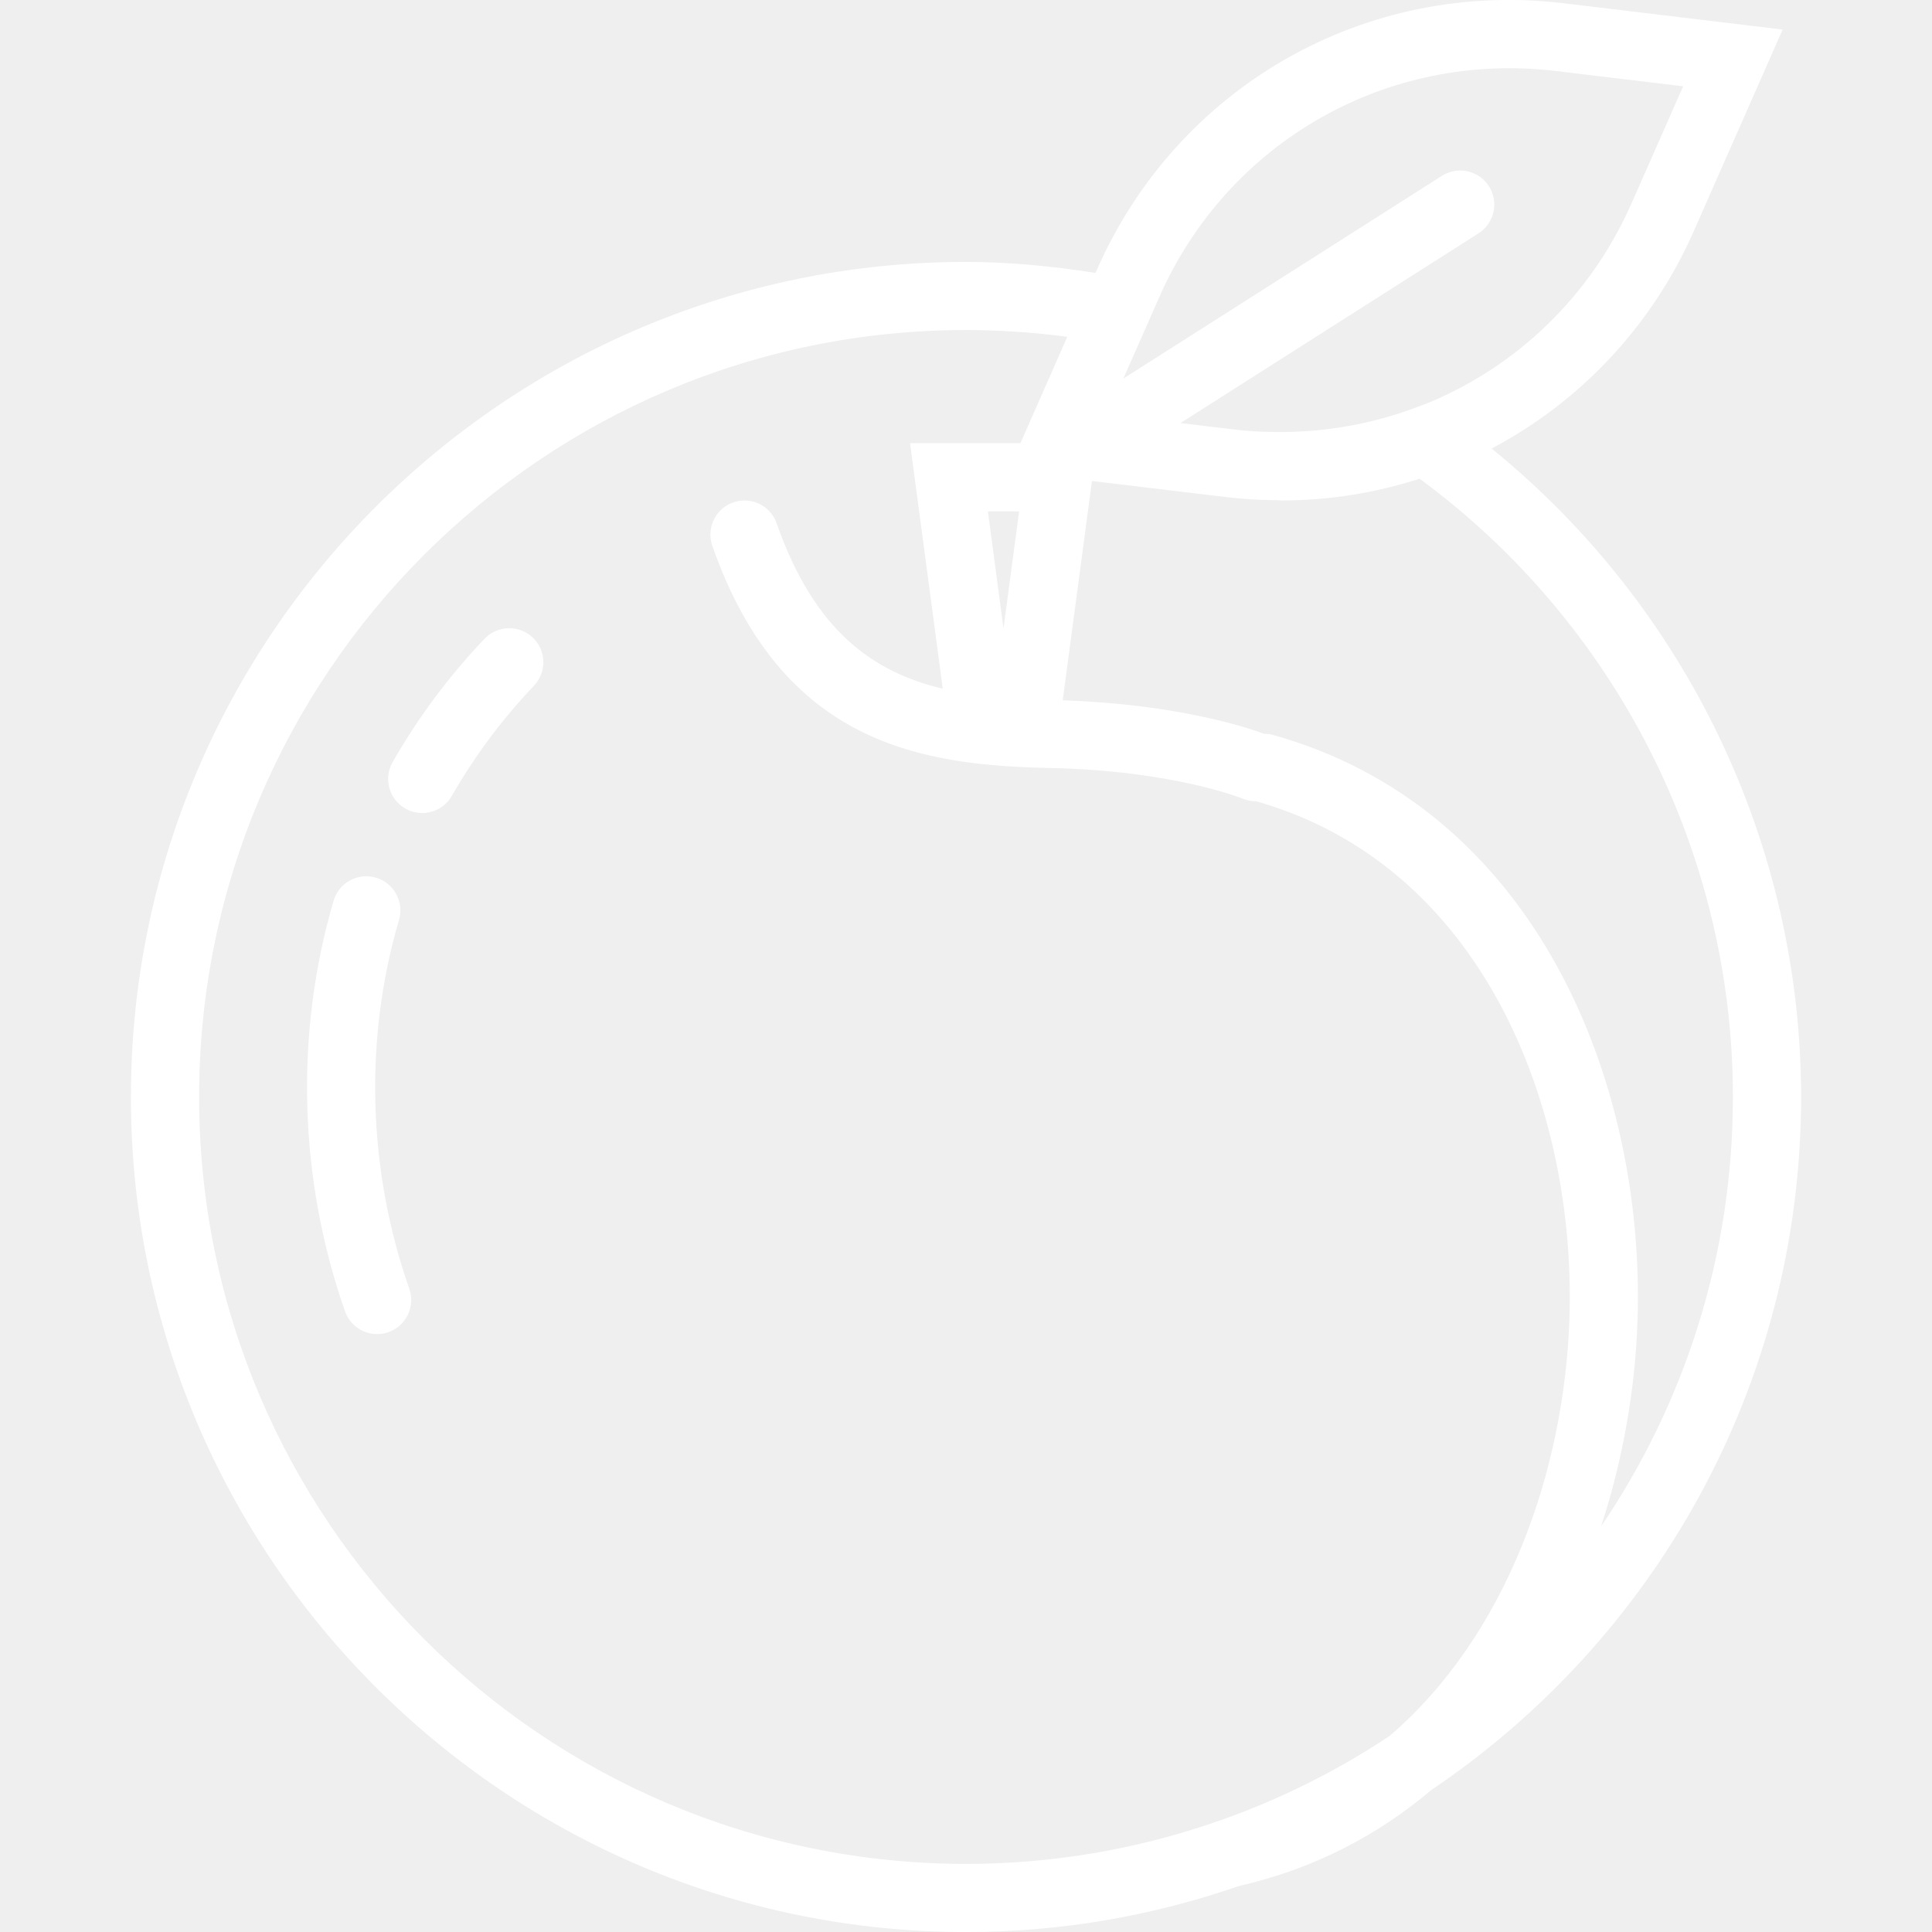 <?xml version="1.0"?>
<svg xmlns="http://www.w3.org/2000/svg" xmlns:xlink="http://www.w3.org/1999/xlink" version="1.1" id="Capa_1" x="0px" y="0px" viewBox="0 0 56.683 56.683" style="enable-background:new 0 0 56.683 56.683;" xml:space="preserve" width="512px" height="512px" opacity=".08"><rect x="0" y="0" width="56.683" height="56.683" fill="#333333" stroke="none"/><g><g>
	<path d="M52.842,32.183c0-7.401-3.367-14.387-9.08-19.024c2.572-1.357,4.689-3.559,5.935-6.384l2.604-5.908l-6.41-0.77   c-5.837-0.706-11.34,2.439-13.708,7.813L32.14,8.007c-1.267-0.199-2.54-0.323-3.799-0.323c-13.509,0-24.5,10.991-24.5,24.5   s10.991,24.5,24.5,24.5c2.802,0,5.493-0.479,8.003-1.349c2.207-0.502,4.083-1.493,5.647-2.816   C48.531,48.114,52.842,40.643,52.842,32.183z M50.842,32.183c0,4.664-1.427,9.001-3.866,12.597   c0.645-1.978,1.004-4.048,1.068-6.058c0.224-7.028-3.02-15.066-10.77-17.18c-0.062-0.016-0.122-0.007-0.184-0.012   c-0.537-0.2-2.595-0.873-5.911-0.984l0.858-6.434l3.952,0.474c0.496,0.06,0.996,0.087,1.496,0.09c0.04,0,0.08,0.007,0.12,0.007   c1.397,0,2.758-0.225,4.046-0.638C47.415,18.285,50.842,25.025,50.842,32.183z M29.9,15.003l-0.458,3.434l-0.458-3.434H29.9z    M45.653,2.084l3.729,0.448l-1.516,3.437c-1.209,2.743-3.386,4.793-6.003,5.868l-0.407,0.15c-1.222,0.45-2.52,0.678-3.818,0.689   c-0.058,0-0.116,0.001-0.174,0c-0.414-0.003-0.828-0.024-1.238-0.073l-1.592-0.191l8.744-5.565   c0.466-0.296,0.603-0.915,0.307-1.381C43.389,5,42.771,4.863,42.304,5.159l-9.345,5.947l1.053-2.389   C36.024,4.155,40.7,1.489,45.653,2.084z M5.842,32.183c0-12.407,10.093-22.5,22.5-22.5c0.983,0,1.979,0.067,2.971,0.199   l-1.375,3.121H26.7l0.96,7.203c-2.057-0.488-3.774-1.71-4.874-4.853c-0.182-0.521-0.75-0.795-1.274-0.613   c-0.521,0.183-0.796,0.753-0.613,1.274c2.053,5.866,6.199,6.44,9.923,6.519c3.577,0.075,5.59,0.879,5.636,0.898   c0.126,0.053,0.256,0.078,0.385,0.078c0.003,0,0.006-0.001,0.009-0.001c6.621,1.873,9.391,8.943,9.194,15.153   c-0.143,4.494-1.846,9.325-5.274,12.268c-1.553,1.033-3.242,1.876-5.033,2.501c-0.027,0.006-0.051,0.015-0.078,0.021   c-0.025,0.005-0.044,0.022-0.069,0.029c-2.276,0.777-4.712,1.205-7.248,1.205C15.935,54.683,5.842,44.59,5.842,32.183z" data-original="#000000" class="active-path" data-old_color="#ffffff" fill="#ffffff"/>
	<path d="M11.706,26.991c0.156-0.53-0.148-1.085-0.678-1.241c-0.527-0.157-1.085,0.147-1.241,0.678   c-1.144,3.892-1.024,8.169,0.335,12.044c0.144,0.412,0.531,0.669,0.943,0.669c0.11,0,0.222-0.019,0.331-0.057   c0.521-0.183,0.795-0.753,0.612-1.274C10.787,34.327,10.679,30.485,11.706,26.991z" data-original="#000000" class="active-path" data-old_color="#ffffff" fill="#ffffff"/>
	<path d="M14.217,18.74c-1.041,1.091-1.948,2.308-2.697,3.618c-0.274,0.479-0.108,1.09,0.371,1.364   c0.157,0.09,0.327,0.132,0.496,0.132c0.347,0,0.684-0.181,0.869-0.503c0.669-1.169,1.48-2.256,2.409-3.231   c0.381-0.4,0.366-1.033-0.034-1.414C15.232,18.326,14.598,18.34,14.217,18.74z" data-original="#000000" class="active-path" data-old_color="#ffffff" fill="#ffffff"/>
</g></g> </svg>
